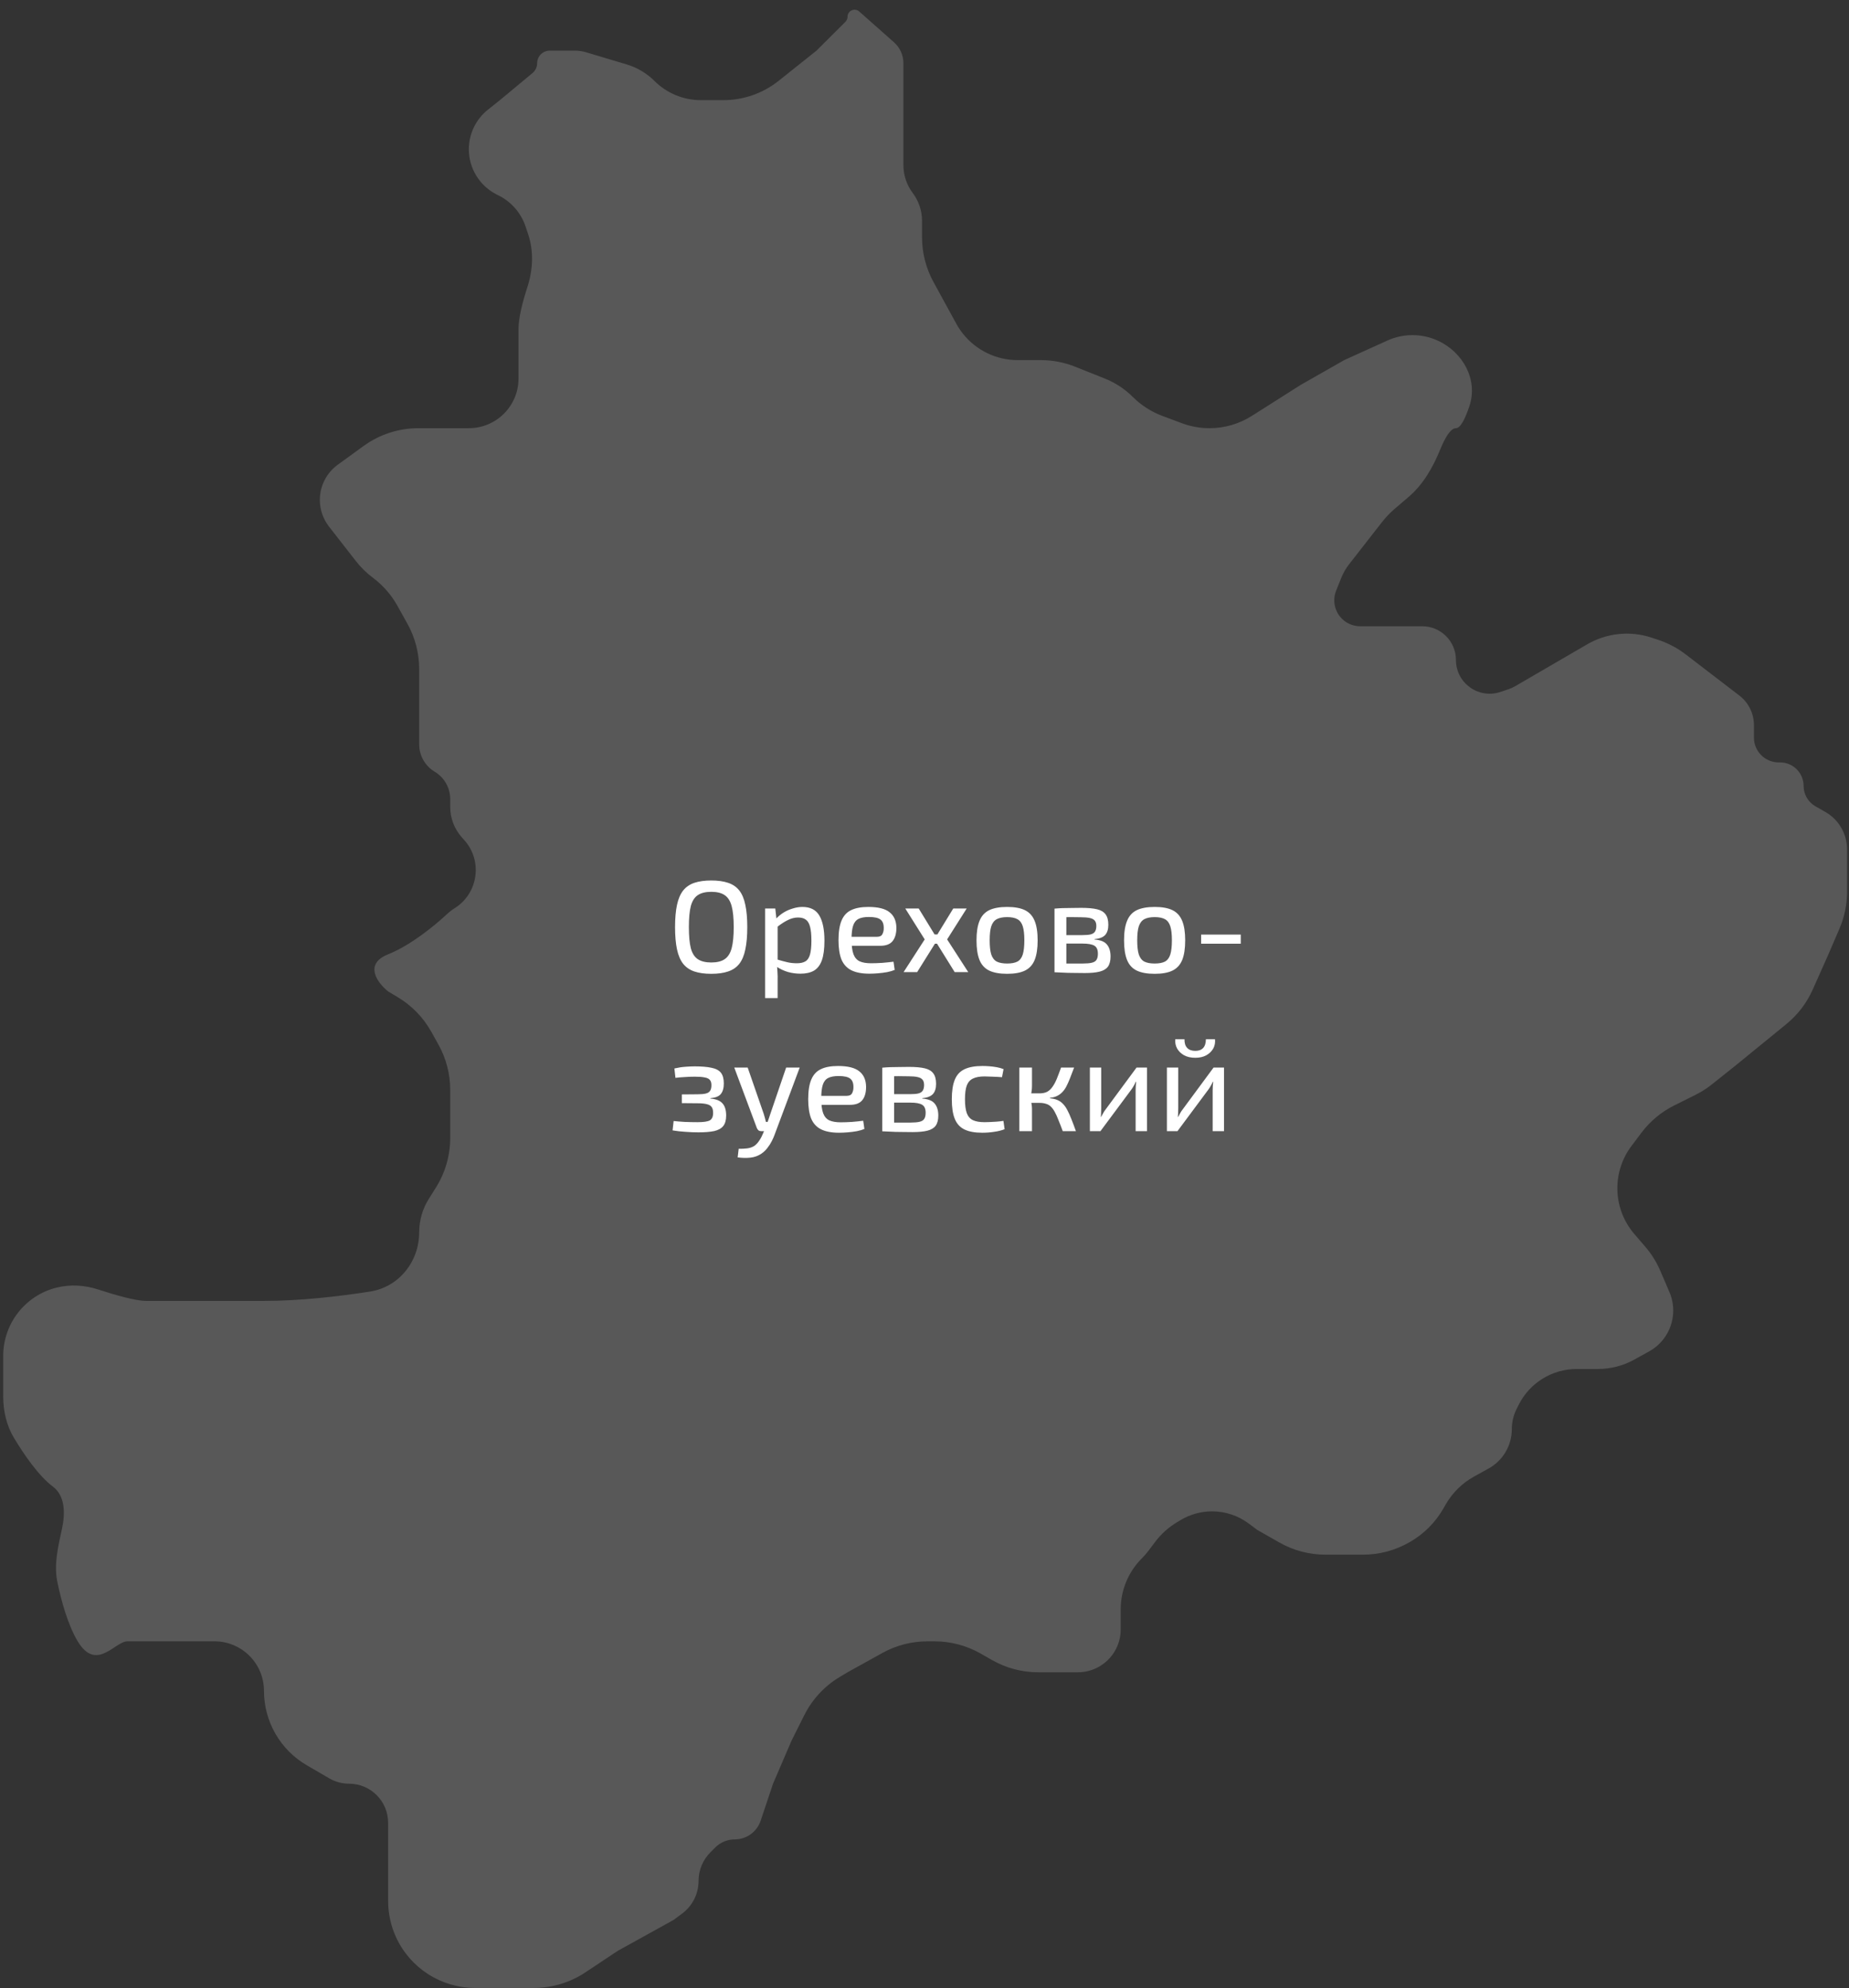 <svg width="186" height="200" viewBox="0 0 186 200" fill="none" xmlns="http://www.w3.org/2000/svg">
<rect x="0" y="0" width="186" height="200" fill="#333333" stroke="none"/>
<path d="M47.794 199.981H50.285H53.701C55.546 199.981 57.35 199.437 58.886 198.415L62.151 196.245L67.772 193.132L68.634 192.488C69.663 191.718 70.27 190.507 70.27 189.221C70.27 188.138 70.701 187.098 71.469 186.333L71.961 185.842C72.478 185.327 73.177 185.038 73.907 185.038C75.091 185.038 76.144 184.28 76.519 183.156L77.764 179.434L79.638 175.076L80.912 172.533C81.711 170.941 82.948 169.609 84.477 168.694L85.258 168.227L88.761 166.286C90.15 165.517 91.712 165.113 93.3 165.113H94.009C95.641 165.113 97.244 165.54 98.661 166.35L99.78 166.99C101.197 167.8 102.8 168.227 104.431 168.227H106.492H108.427C109.939 168.227 111.34 167.434 112.12 166.139C112.523 165.468 112.737 164.7 112.737 163.916V161.899C112.737 159.971 113.504 158.122 114.869 156.761C115.113 156.518 115.338 156.259 115.545 155.984L116.201 155.112C116.8 154.315 117.548 153.643 118.404 153.131L118.772 152.911C119.727 152.34 120.818 152.038 121.931 152.038C123.26 152.038 124.553 152.468 125.617 153.264L126.476 153.906L128.692 155.168C130.105 155.973 131.703 156.396 133.329 156.396H135.219H137.112C138.736 156.396 140.333 155.973 141.745 155.169L141.805 155.135C143.218 154.33 144.389 153.162 145.197 151.752L145.433 151.339C146.105 150.167 147.085 149.201 148.267 148.546L149.75 147.725C151.188 146.929 152.081 145.414 152.081 143.769C152.081 143.065 152.245 142.371 152.561 141.741L152.773 141.317C153.88 139.11 156.138 137.717 158.607 137.717H159.575H160.739C162.024 137.717 163.287 137.391 164.411 136.768L165.896 135.945C167.391 135.118 168.318 133.544 168.318 131.835C168.318 131.197 168.188 130.566 167.936 129.98L167.012 127.828C166.636 126.954 166.129 126.143 165.509 125.421L164.406 124.138C163.304 122.856 162.698 121.222 162.698 119.531C162.698 117.999 163.196 116.508 164.117 115.283L165.116 113.955C165.99 112.793 167.122 111.851 168.423 111.203L170.554 110.14C171.144 109.846 171.701 109.491 172.216 109.08L174.564 107.208L179.706 103.013C180.842 102.086 181.744 100.907 182.341 99.568L183.931 96L185.043 93.413C185.546 92.244 185.805 90.986 185.805 89.714V88.528V85.44C185.805 83.885 184.97 82.449 183.619 81.679L182.626 81.114C181.889 80.694 181.433 79.91 181.433 79.061C181.433 77.756 180.375 76.698 179.07 76.698H178.935C177.555 76.698 176.437 75.58 176.437 74.2V72.946C176.437 71.779 175.894 70.678 174.968 69.968L169.569 65.827C168.741 65.192 167.813 64.7 166.823 64.371L166.151 64.148C163.959 63.419 161.558 63.682 159.575 64.868L152.436 69.02C152.2 69.157 151.95 69.27 151.691 69.356L150.923 69.612C148.726 70.341 146.46 68.707 146.46 66.392C146.46 64.519 144.942 63 143.068 63H142.089H136.83C135.843 63 134.94 62.443 134.497 61.56C134.162 60.892 134.13 60.112 134.408 59.419L134.921 58.14C135.119 57.647 135.385 57.184 135.712 56.764L139.009 52.538C139.396 52.042 139.832 51.587 140.309 51.178L141.689 49.999C143.168 48.736 144.147 47.015 144.88 45.213C145.352 44.053 145.918 43.076 146.46 43.076C146.918 43.076 147.394 42.116 147.815 40.857C148.704 38.197 147.167 35.414 144.612 34.257C143.008 33.53 141.169 33.53 139.566 34.257L135.219 36.227L130.848 38.717L125.928 41.838C124.654 42.647 123.177 43.076 121.669 43.076C120.718 43.076 119.775 42.905 118.884 42.572L116.931 41.842C115.813 41.424 114.797 40.772 113.952 39.929C113.15 39.129 112.194 38.501 111.142 38.081L108.162 36.893C107.059 36.453 105.881 36.227 104.693 36.227H103.369H102.37C100.238 36.227 98.221 35.259 96.887 33.596C96.629 33.275 96.4 32.932 96.202 32.57L93.902 28.365C93.147 26.987 92.752 25.441 92.752 23.869V22.219C92.752 21.207 92.424 20.223 91.816 19.415C91.207 18.607 90.879 17.623 90.879 16.612V10.075V6.359C90.879 5.555 90.534 4.789 89.932 4.256L86.436 1.157C85.979 0.752 85.258 1.077 85.258 1.687C85.258 1.875 85.183 2.056 85.05 2.189L82.135 5.094L78.332 8.128C76.751 9.389 74.789 10.075 72.768 10.075H70.512C68.757 10.075 67.074 9.38 65.831 8.141C65.055 7.367 64.1 6.798 63.05 6.484L58.939 5.254C58.584 5.148 58.216 5.094 57.846 5.094H55.304C54.602 5.094 54.032 5.664 54.032 6.366C54.032 6.744 53.864 7.102 53.574 7.344L50.285 10.075L49.08 11.037C47.868 12.003 47.163 13.469 47.163 15.018C47.163 16.949 48.255 18.714 49.983 19.576L50.155 19.662C51.438 20.301 52.414 21.424 52.869 22.784L53.135 23.579C53.713 25.308 53.607 27.182 53.042 28.916C52.572 30.355 52.159 31.968 52.159 33.113V38.079C52.159 40.839 49.922 43.076 47.163 43.076H42.083C40.108 43.076 38.183 43.7 36.584 44.859L33.981 46.747C32.846 47.57 32.174 48.886 32.174 50.288C32.174 51.263 32.5 52.21 33.1 52.979L35.806 56.448C36.297 57.077 36.87 57.639 37.509 58.117C38.521 58.873 39.362 59.835 39.977 60.938L40.982 62.742C41.759 64.136 42.167 65.706 42.167 67.302V71.094V74.879C42.167 76.008 42.76 77.053 43.728 77.632C44.696 78.212 45.289 79.257 45.289 80.385V81.173C45.289 82.301 45.704 83.39 46.455 84.232L46.711 84.519C48.578 86.613 48.108 89.885 45.726 91.369C45.436 91.55 45.169 91.764 44.919 91.998C43.696 93.141 41.286 95.106 39.044 96C36.546 96.996 38.003 98.906 39.044 99.736L40.014 100.316C41.424 101.16 42.588 102.36 43.388 103.795L44.105 105.082C44.882 106.476 45.289 108.045 45.289 109.641V112.189V114.477C45.289 116.237 44.793 117.961 43.859 119.452L43.132 120.611C42.501 121.617 42.167 122.781 42.167 123.968C42.167 126.913 40.133 129.472 37.223 129.927C34.074 130.42 30.149 130.868 26.554 130.868H14.688C13.666 130.868 11.619 130.289 9.892 129.724C8.532 129.278 7.075 129.185 5.687 129.531C2.536 130.317 0.324 133.147 0.324 136.395V137.717V140.481C0.324 141.939 0.649 143.386 1.398 144.636C2.446 146.385 3.924 148.503 5.32 149.547C6.542 150.461 6.581 152.195 6.237 153.786C5.854 155.555 5.402 157.359 5.768 159.132C6.179 161.123 6.852 163.507 7.818 165.113C9.692 168.227 11.566 165.113 12.815 165.113H19.684H21.573C24.324 165.113 26.554 167.343 26.554 170.094C26.554 173.178 28.194 176.029 30.86 177.58L33.131 178.901C33.731 179.25 34.414 179.434 35.109 179.434C37.282 179.434 39.044 181.196 39.044 183.369V187.528V191.232C39.044 192.484 39.313 193.722 39.832 194.861C41.254 197.98 44.366 199.981 47.794 199.981Z" fill="#5C5C5C" fill-opacity="0.9"/>
<path d="M71.553 88.574C72.217 88.574 72.781 88.653 73.244 88.81C73.716 88.967 74.092 89.225 74.372 89.584C74.652 89.942 74.853 90.423 74.975 91.026C75.107 91.629 75.172 92.377 75.172 93.269C75.172 94.152 75.107 94.899 74.975 95.511C74.853 96.114 74.652 96.595 74.372 96.954C74.092 97.312 73.716 97.57 73.244 97.727C72.781 97.885 72.217 97.963 71.553 97.963C70.888 97.963 70.32 97.885 69.848 97.727C69.385 97.57 69.009 97.312 68.72 96.954C68.44 96.595 68.235 96.114 68.104 95.511C67.973 94.899 67.907 94.152 67.907 93.269C67.907 92.377 67.973 91.629 68.104 91.026C68.235 90.423 68.44 89.942 68.72 89.584C69.009 89.225 69.385 88.967 69.848 88.81C70.32 88.653 70.888 88.574 71.553 88.574ZM71.553 89.715C70.984 89.715 70.534 89.824 70.202 90.043C69.87 90.261 69.634 90.628 69.494 91.144C69.363 91.651 69.297 92.359 69.297 93.269C69.297 94.169 69.363 94.877 69.494 95.393C69.634 95.909 69.87 96.276 70.202 96.495C70.534 96.713 70.984 96.823 71.553 96.823C72.121 96.823 72.567 96.713 72.89 96.495C73.223 96.276 73.459 95.909 73.599 95.393C73.738 94.877 73.808 94.169 73.808 93.269C73.808 92.359 73.738 91.651 73.599 91.144C73.459 90.628 73.223 90.261 72.89 90.043C72.567 89.824 72.121 89.715 71.553 89.715ZM80.718 91.236C81.513 91.236 82.082 91.525 82.422 92.102C82.763 92.679 82.934 93.522 82.934 94.632C82.934 95.463 82.847 96.123 82.672 96.613C82.497 97.094 82.23 97.439 81.872 97.649C81.513 97.85 81.063 97.95 80.521 97.95C80.093 97.95 79.673 97.894 79.262 97.78C78.851 97.657 78.462 97.474 78.095 97.229L78.174 96.521C78.558 96.635 78.899 96.726 79.197 96.796C79.494 96.866 79.813 96.901 80.154 96.901C80.512 96.901 80.796 96.84 81.006 96.718C81.225 96.595 81.382 96.368 81.478 96.036C81.574 95.704 81.623 95.236 81.623 94.632C81.623 94.038 81.579 93.575 81.491 93.243C81.404 92.901 81.264 92.661 81.072 92.521C80.879 92.373 80.617 92.298 80.285 92.298C79.953 92.298 79.625 92.377 79.301 92.534C78.978 92.683 78.606 92.919 78.187 93.243L78.042 92.456C78.261 92.211 78.514 91.997 78.803 91.813C79.1 91.629 79.415 91.49 79.747 91.393C80.079 91.288 80.403 91.236 80.718 91.236ZM77.99 91.393L78.134 92.692L78.226 92.862V96.98L78.16 97.137C78.187 97.382 78.204 97.623 78.213 97.859C78.23 98.095 78.235 98.344 78.226 98.606V100.403H76.967V91.393H77.99ZM87.352 91.236C88.34 91.236 89.053 91.415 89.49 91.774C89.936 92.123 90.163 92.644 90.172 93.334C90.172 93.911 90.045 94.357 89.791 94.672C89.538 94.987 89.123 95.144 88.546 95.144H84.834V94.239H88.218C88.497 94.239 88.681 94.147 88.768 93.964C88.865 93.78 88.908 93.57 88.9 93.334C88.9 92.941 88.786 92.661 88.559 92.495C88.34 92.329 87.955 92.246 87.405 92.246C86.959 92.246 86.609 92.311 86.356 92.442C86.102 92.574 85.923 92.801 85.818 93.124C85.713 93.448 85.66 93.903 85.66 94.488C85.66 95.144 85.726 95.647 85.857 95.996C85.988 96.337 86.194 96.573 86.474 96.704C86.762 96.836 87.142 96.901 87.614 96.901C87.955 96.901 88.331 96.888 88.742 96.862C89.162 96.827 89.542 96.788 89.883 96.744L90.001 97.57C89.8 97.657 89.546 97.732 89.24 97.793C88.943 97.845 88.637 97.885 88.323 97.911C88.008 97.937 87.719 97.95 87.457 97.95C86.714 97.95 86.111 97.837 85.647 97.609C85.193 97.382 84.861 97.024 84.651 96.534C84.45 96.036 84.349 95.384 84.349 94.58C84.349 93.741 84.454 93.076 84.664 92.587C84.874 92.097 85.197 91.752 85.634 91.551C86.071 91.341 86.644 91.236 87.352 91.236ZM97.243 91.393L95.276 94.501L97.401 97.793H96.037L93.991 94.501L95.892 91.393H97.243ZM92.417 91.393L94.319 94.501L92.26 97.793H90.896L93.021 94.501L91.067 91.393H92.417ZM94.896 94.003V94.934H93.414V94.003H94.896ZM101.313 91.236C102.065 91.236 102.664 91.345 103.11 91.564C103.556 91.782 103.879 92.141 104.08 92.639C104.281 93.129 104.382 93.78 104.382 94.593C104.382 95.415 104.281 96.075 104.08 96.573C103.879 97.063 103.556 97.417 103.11 97.636C102.664 97.854 102.065 97.963 101.313 97.963C100.561 97.963 99.958 97.854 99.503 97.636C99.058 97.417 98.734 97.063 98.533 96.573C98.332 96.075 98.231 95.415 98.231 94.593C98.231 93.78 98.332 93.129 98.533 92.639C98.734 92.141 99.058 91.782 99.503 91.564C99.958 91.345 100.561 91.236 101.313 91.236ZM101.313 92.259C100.876 92.259 100.526 92.329 100.264 92.469C100.01 92.609 99.827 92.849 99.713 93.19C99.608 93.522 99.556 93.99 99.556 94.593C99.556 95.196 99.608 95.668 99.713 96.01C99.827 96.35 100.01 96.591 100.264 96.731C100.526 96.862 100.876 96.927 101.313 96.927C101.75 96.927 102.096 96.862 102.349 96.731C102.603 96.591 102.782 96.35 102.887 96.01C102.992 95.668 103.044 95.196 103.044 94.593C103.044 93.99 102.992 93.522 102.887 93.19C102.782 92.849 102.603 92.609 102.349 92.469C102.096 92.329 101.75 92.259 101.313 92.259ZM108.764 91.328C109.437 91.328 109.971 91.376 110.364 91.472C110.758 91.568 111.042 91.739 111.217 91.984C111.4 92.228 111.492 92.578 111.492 93.033C111.492 93.487 111.383 93.833 111.164 94.069C110.946 94.296 110.591 94.431 110.102 94.475V94.514C110.696 94.558 111.112 94.724 111.348 95.013C111.592 95.301 111.715 95.704 111.715 96.219C111.715 96.656 111.627 96.997 111.453 97.242C111.278 97.478 111.002 97.644 110.626 97.74C110.25 97.837 109.752 97.885 109.131 97.885C108.668 97.885 108.262 97.88 107.912 97.872C107.571 97.872 107.256 97.863 106.968 97.845C106.688 97.837 106.391 97.824 106.076 97.806L106.233 96.901C106.408 96.91 106.736 96.919 107.217 96.927C107.706 96.927 108.279 96.927 108.935 96.927C109.311 96.927 109.608 96.901 109.826 96.849C110.054 96.796 110.211 96.7 110.299 96.56C110.395 96.412 110.443 96.206 110.443 95.944C110.443 95.55 110.329 95.284 110.102 95.144C109.875 94.995 109.468 94.921 108.882 94.921H106.22V94.069H108.882C109.223 94.069 109.494 94.047 109.695 94.003C109.905 93.951 110.054 93.859 110.141 93.728C110.237 93.588 110.285 93.395 110.285 93.151C110.285 92.915 110.233 92.735 110.128 92.613C110.032 92.491 109.87 92.403 109.643 92.351C109.416 92.298 109.11 92.272 108.725 92.272C108.332 92.263 107.982 92.259 107.676 92.259C107.37 92.259 107.099 92.263 106.863 92.272C106.627 92.272 106.417 92.281 106.233 92.298L106.076 91.406C106.356 91.38 106.622 91.363 106.876 91.354C107.129 91.345 107.405 91.341 107.702 91.341C108.008 91.332 108.362 91.328 108.764 91.328ZM107.269 91.406V97.806H106.076V91.406H107.269ZM116.156 91.236C116.908 91.236 117.506 91.345 117.952 91.564C118.398 91.782 118.722 92.141 118.923 92.639C119.124 93.129 119.224 93.78 119.224 94.593C119.224 95.415 119.124 96.075 118.923 96.573C118.722 97.063 118.398 97.417 117.952 97.636C117.506 97.854 116.908 97.963 116.156 97.963C115.404 97.963 114.801 97.854 114.346 97.636C113.9 97.417 113.577 97.063 113.376 96.573C113.175 96.075 113.074 95.415 113.074 94.593C113.074 93.78 113.175 93.129 113.376 92.639C113.577 92.141 113.9 91.782 114.346 91.564C114.801 91.345 115.404 91.236 116.156 91.236ZM116.156 92.259C115.719 92.259 115.369 92.329 115.107 92.469C114.853 92.609 114.67 92.849 114.556 93.19C114.451 93.522 114.398 93.99 114.398 94.593C114.398 95.196 114.451 95.668 114.556 96.01C114.67 96.35 114.853 96.591 115.107 96.731C115.369 96.862 115.719 96.927 116.156 96.927C116.593 96.927 116.938 96.862 117.192 96.731C117.445 96.591 117.625 96.35 117.729 96.01C117.834 95.668 117.887 95.196 117.887 94.593C117.887 93.99 117.834 93.522 117.729 93.19C117.625 92.849 117.445 92.609 117.192 92.469C116.938 92.329 116.593 92.259 116.156 92.259ZM124.813 94.016V94.934H120.827V94.016H124.813ZM69.874 107.275C70.591 107.275 71.164 107.323 71.592 107.42C72.02 107.507 72.331 107.673 72.523 107.918C72.716 108.163 72.812 108.521 72.812 108.993C72.812 109.457 72.711 109.811 72.51 110.056C72.318 110.292 71.968 110.431 71.461 110.475V110.515C72.029 110.558 72.436 110.72 72.68 111C72.925 111.271 73.048 111.677 73.048 112.219C73.048 112.674 72.951 113.024 72.759 113.268C72.567 113.513 72.265 113.684 71.854 113.78C71.444 113.867 70.91 113.911 70.254 113.911C69.844 113.911 69.411 113.894 68.956 113.859C68.51 113.832 68.078 113.784 67.658 113.714L67.763 112.77C68.078 112.805 68.454 112.836 68.891 112.862C69.328 112.879 69.752 112.888 70.163 112.888C70.775 112.888 71.19 112.827 71.409 112.705C71.627 112.573 71.736 112.324 71.736 111.957C71.736 111.695 71.688 111.498 71.592 111.367C71.496 111.227 71.334 111.131 71.107 111.078C70.88 111.017 70.574 110.987 70.189 110.987L68.589 110.973V110.095L70.176 110.082C70.534 110.082 70.814 110.056 71.015 110.003C71.216 109.951 71.356 109.859 71.435 109.728C71.522 109.597 71.566 109.409 71.566 109.164C71.566 108.928 71.513 108.753 71.409 108.639C71.312 108.517 71.142 108.434 70.897 108.39C70.661 108.338 70.329 108.311 69.9 108.311C69.551 108.311 69.201 108.324 68.851 108.351C68.502 108.368 68.2 108.394 67.946 108.429L67.841 107.485C68.217 107.398 68.585 107.341 68.943 107.315C69.302 107.289 69.612 107.275 69.874 107.275ZM80.446 107.393L77.941 114.095C77.862 114.322 77.762 114.554 77.639 114.79C77.517 115.034 77.368 115.266 77.194 115.485C77.027 115.703 76.831 115.891 76.603 116.049C76.271 116.276 75.9 116.411 75.489 116.455C75.087 116.499 74.658 116.49 74.204 116.429L74.308 115.563C74.606 115.572 74.89 115.559 75.161 115.524C75.432 115.489 75.672 115.406 75.882 115.275C76.066 115.144 76.232 114.964 76.38 114.737C76.529 114.519 76.656 114.278 76.761 114.016L77.089 113.242C77.159 113.059 77.228 112.858 77.298 112.639C77.368 112.412 77.434 112.215 77.495 112.049L79.082 107.393H80.446ZM75.213 107.393L76.826 112.049C76.87 112.18 76.909 112.315 76.944 112.455C76.979 112.586 77.014 112.722 77.049 112.862H77.364L76.931 113.793H76.59C76.477 113.793 76.38 113.767 76.302 113.714C76.232 113.653 76.175 113.57 76.131 113.465L73.863 107.393H75.213ZM84.304 107.236C85.292 107.236 86.005 107.415 86.442 107.774C86.888 108.123 87.115 108.644 87.124 109.334C87.124 109.911 86.997 110.357 86.743 110.672C86.49 110.987 86.075 111.144 85.498 111.144H81.786V110.239H85.17C85.45 110.239 85.633 110.147 85.721 109.964C85.817 109.78 85.86 109.57 85.852 109.334C85.852 108.941 85.738 108.661 85.511 108.495C85.292 108.329 84.907 108.246 84.357 108.246C83.911 108.246 83.561 108.311 83.308 108.443C83.054 108.574 82.875 108.801 82.77 109.124C82.665 109.448 82.612 109.903 82.612 110.488C82.612 111.144 82.678 111.647 82.809 111.996C82.94 112.337 83.146 112.573 83.426 112.705C83.714 112.836 84.094 112.901 84.567 112.901C84.907 112.901 85.283 112.888 85.694 112.862C86.114 112.827 86.494 112.788 86.835 112.744L86.953 113.57C86.752 113.657 86.499 113.732 86.193 113.793C85.895 113.845 85.589 113.885 85.275 113.911C84.96 113.937 84.671 113.95 84.409 113.95C83.666 113.95 83.063 113.837 82.599 113.609C82.145 113.382 81.813 113.024 81.603 112.534C81.402 112.036 81.301 111.384 81.301 110.58C81.301 109.741 81.406 109.076 81.616 108.587C81.826 108.097 82.149 107.752 82.586 107.551C83.023 107.341 83.596 107.236 84.304 107.236ZM91.437 107.328C92.11 107.328 92.644 107.376 93.037 107.472C93.43 107.568 93.715 107.739 93.889 107.984C94.073 108.228 94.165 108.578 94.165 109.033C94.165 109.487 94.055 109.833 93.837 110.069C93.618 110.296 93.264 110.431 92.775 110.475V110.515C93.369 110.558 93.784 110.724 94.02 111.013C94.265 111.301 94.388 111.703 94.388 112.219C94.388 112.656 94.3 112.997 94.125 113.242C93.951 113.478 93.675 113.644 93.299 113.741C92.923 113.837 92.425 113.885 91.804 113.885C91.341 113.885 90.934 113.88 90.585 113.872C90.244 113.872 89.929 113.863 89.641 113.845C89.361 113.837 89.064 113.824 88.749 113.806L88.906 112.901C89.081 112.91 89.409 112.919 89.89 112.927C90.379 112.927 90.952 112.927 91.608 112.927C91.984 112.927 92.281 112.901 92.499 112.849C92.727 112.796 92.884 112.7 92.971 112.56C93.068 112.412 93.116 112.206 93.116 111.944C93.116 111.551 93.002 111.284 92.775 111.144C92.547 110.995 92.141 110.921 91.555 110.921H88.893V110.069H91.555C91.896 110.069 92.167 110.047 92.368 110.003C92.578 109.951 92.727 109.859 92.814 109.728C92.91 109.588 92.958 109.395 92.958 109.151C92.958 108.915 92.906 108.735 92.801 108.613C92.705 108.491 92.543 108.403 92.316 108.351C92.088 108.298 91.782 108.272 91.398 108.272C91.004 108.263 90.655 108.259 90.349 108.259C90.043 108.259 89.772 108.263 89.536 108.272C89.299 108.272 89.09 108.281 88.906 108.298L88.749 107.407C89.028 107.38 89.295 107.363 89.549 107.354C89.802 107.345 90.078 107.341 90.375 107.341C90.681 107.332 91.035 107.328 91.437 107.328ZM89.942 107.407V113.806H88.749V107.407H89.942ZM98.829 107.236C99.03 107.236 99.253 107.245 99.497 107.262C99.742 107.28 99.991 107.31 100.245 107.354C100.498 107.398 100.734 107.463 100.953 107.551L100.796 108.364C100.49 108.338 100.175 108.32 99.852 108.311C99.537 108.294 99.266 108.285 99.038 108.285C98.558 108.285 98.173 108.355 97.884 108.495C97.596 108.626 97.386 108.858 97.255 109.19C97.132 109.522 97.071 109.986 97.071 110.58C97.071 111.175 97.132 111.642 97.255 111.983C97.386 112.324 97.596 112.56 97.884 112.691C98.173 112.823 98.558 112.888 99.038 112.888C99.169 112.888 99.34 112.884 99.55 112.875C99.768 112.866 100 112.853 100.245 112.836C100.49 112.818 100.721 112.792 100.94 112.757L101.058 113.596C100.743 113.719 100.389 113.806 99.996 113.859C99.602 113.92 99.209 113.95 98.816 113.95C98.072 113.95 97.474 113.841 97.019 113.622C96.573 113.404 96.249 113.05 96.049 112.56C95.847 112.071 95.747 111.411 95.747 110.58C95.747 109.758 95.847 109.103 96.049 108.613C96.249 108.123 96.573 107.774 97.019 107.564C97.474 107.345 98.077 107.236 98.829 107.236ZM108.049 107.393C107.901 107.787 107.765 108.141 107.643 108.456C107.52 108.77 107.398 109.046 107.275 109.282C107.153 109.518 107.013 109.715 106.856 109.872C106.707 110.029 106.532 110.156 106.331 110.252C106.139 110.348 105.903 110.41 105.623 110.436V110.488C105.92 110.515 106.169 110.571 106.371 110.659C106.58 110.746 106.764 110.873 106.921 111.039C107.087 111.205 107.236 111.415 107.367 111.669C107.498 111.913 107.634 112.215 107.774 112.573C107.914 112.923 108.067 113.33 108.233 113.793H106.908C106.751 113.365 106.607 112.993 106.475 112.678C106.353 112.355 106.231 112.084 106.108 111.865C105.986 111.638 105.855 111.459 105.715 111.328C105.575 111.188 105.409 111.092 105.217 111.039C105.033 110.978 104.814 110.947 104.561 110.947V109.99C104.867 109.99 105.125 109.938 105.335 109.833C105.544 109.719 105.724 109.553 105.872 109.334C106.03 109.116 106.174 108.849 106.305 108.534C106.436 108.211 106.58 107.831 106.738 107.393H108.049ZM103.813 107.393V109.242C103.813 109.444 103.796 109.649 103.761 109.859C103.735 110.06 103.691 110.252 103.63 110.436C103.682 110.628 103.726 110.82 103.761 111.013C103.796 111.205 103.813 111.384 103.813 111.551V113.793H102.541V107.393H103.813ZM104.994 109.99V110.947H103.446V109.99H104.994ZM115.38 107.393V113.793H114.239V109.715C114.239 109.566 114.243 109.422 114.252 109.282C114.261 109.142 114.274 108.989 114.292 108.823H114.252C114.2 108.954 114.13 109.094 114.042 109.242C113.964 109.382 113.885 109.505 113.806 109.61L110.698 113.793H109.636V107.393H110.777V111.485C110.777 111.625 110.773 111.765 110.764 111.905C110.764 112.044 110.755 112.197 110.738 112.364H110.764C110.834 112.224 110.908 112.088 110.987 111.957C111.066 111.817 111.144 111.699 111.223 111.603L114.331 107.393H115.38ZM123.128 107.393V113.793H121.987V109.715C121.987 109.566 121.991 109.422 122 109.282C122.009 109.142 122.022 108.989 122.039 108.823H122C121.948 108.954 121.878 109.094 121.79 109.242C121.712 109.382 121.633 109.505 121.554 109.61L118.446 113.793H117.384V107.393H118.525V111.485C118.525 111.625 118.521 111.765 118.512 111.905C118.512 112.044 118.503 112.197 118.486 112.364H118.512C118.582 112.224 118.656 112.088 118.735 111.957C118.813 111.817 118.892 111.699 118.971 111.603L122.079 107.393H123.128ZM121.305 104.548H122.223C122.258 104.897 122.197 105.212 122.039 105.492C121.882 105.763 121.65 105.986 121.344 106.161C121.038 106.327 120.671 106.41 120.243 106.41C119.806 106.41 119.43 106.327 119.115 106.161C118.809 105.986 118.577 105.763 118.42 105.492C118.263 105.212 118.197 104.897 118.223 104.548H119.154C119.146 104.932 119.237 105.225 119.43 105.426C119.622 105.619 119.893 105.715 120.243 105.715C120.584 105.715 120.846 105.619 121.03 105.426C121.213 105.225 121.305 104.932 121.305 104.548Z" fill="white"/>
</svg>
